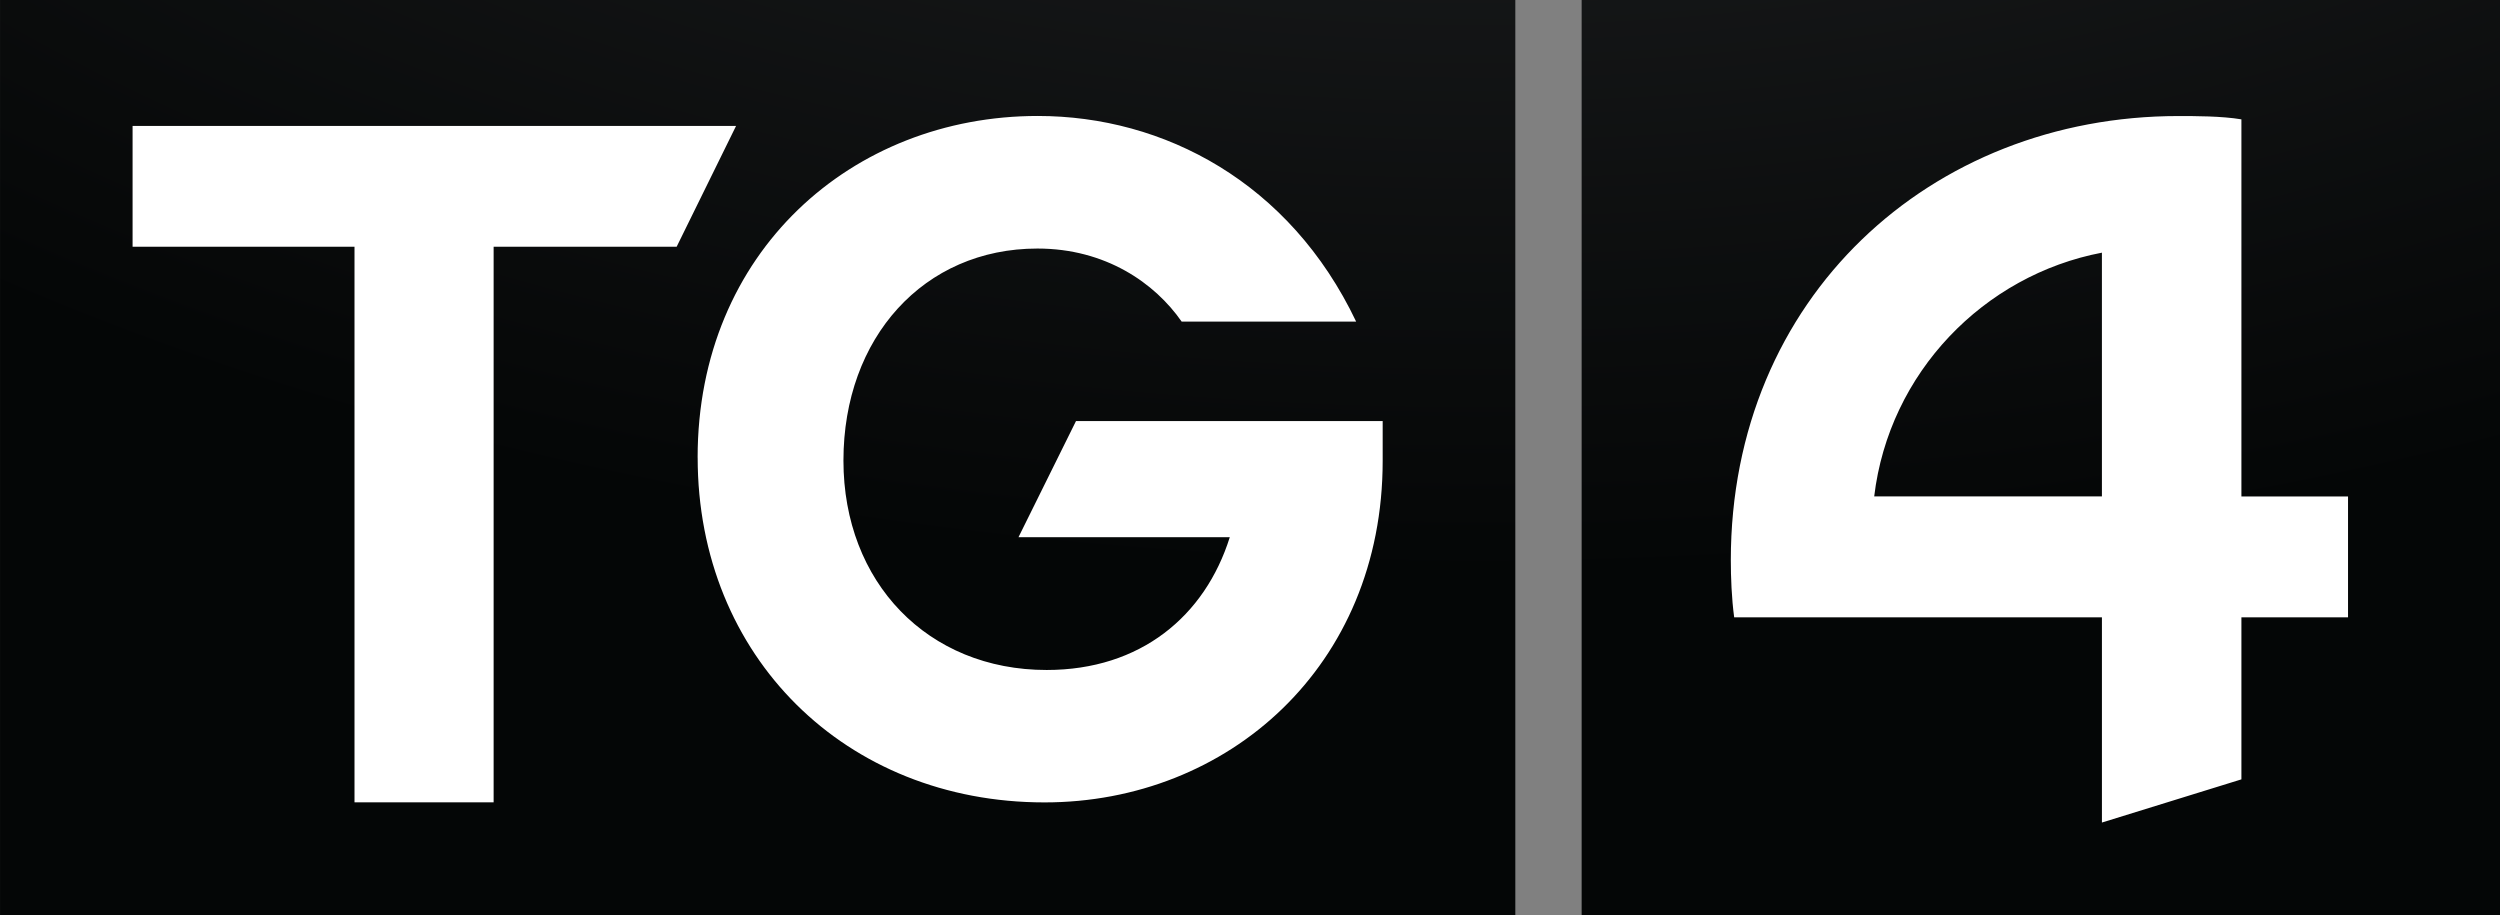 <?xml version="1.0" encoding="UTF-8" standalone="no"?>
<!-- Created with Inkscape (http://www.inkscape.org/) -->
<svg xmlns:rdf="http://www.w3.org/1999/02/22-rdf-syntax-ns#" xmlns="http://www.w3.org/2000/svg" height="219.64" width="600" version="1.1" xmlns:cc="http://creativecommons.org/ns#" xmlns:xlink="http://www.w3.org/1999/xlink" xmlns:dc="http://purl.org/dc/elements/1.1/">
 <rect width="100%" height="100%" fill="#808080" stroke="none"/>
 <defs>
  <linearGradient id="linearGradient3603" gradientUnits="userSpaceOnUse" gradientTransform="matrix(10.539,86.297,-86.297,10.539,113.274,388.817)">
   <stop stop-color="#FFF" offset="0"/>
   <stop stop-color="#b8bab8" offset="0.913"/>
   <stop stop-color="#b8bab8" offset="1"/>
  </linearGradient>
  <radialGradient id="radialGradient3608" gradientUnits="userSpaceOnUse" cy="0" cx="0" gradientTransform="matrix(-1.4628794e-5,323.074,-581.92,-2.560039e-5,172.567,132.24)" r="1">
   <stop stop-color="#28292b" offset="0"/>
   <stop stop-color="#040606" offset="1"/>
  </radialGradient>
 </defs>
 <g transform="translate(182.387,-316.125)">
  <path fill="url(#radialGradient3608)" d="m197.21,535.76,220.41,0,0-219.64-220.41,0,0,219.64zm-379.59,0,363.67,0,0-219.64-363.67,0,0,219.64z"/>
  <path fill="url(#linearGradient3603)" d="m233.01,450.62c0,3.974,0.183,9.058,0.805,13.666h88.26v49.25l33.476-10.362v-38.888h25.588v-29.014h-25.588v-90.503c-4.779-0.792-11.118-0.792-15.104-0.792-59.417,0-107.44,43.533-107.44,106.64m89.065-73.851,0,58.503-54.651,0c3.547-29.721,26.307-53.09,54.651-58.503m-337.02,49.177c0,47.751,35.487,82.762,83.238,82.762,44.02,0,81.165-32.634,81.165-81.97v-9.545h-73.607l-13.8,27.868h50.713c-5.949,18.944-21.419,31.866-43.947,31.866-28.538,0-48.775-21.017-48.775-50.262,0-29.501,19.286-50.884,46.556-50.884,16.384,0,28.209,8.314,34.621,17.542h41.875c-15.92-33.44-46.162-49.36-76.407-49.36-44.557,0-81.641,32.634-81.641,81.97m-135.61-79.581,0,29.002,53.261,0,0,133.34,33.39,0,0-133.34,43.923,0,14.263-29.002-144.84,0z"/>
 </g>
</svg>
